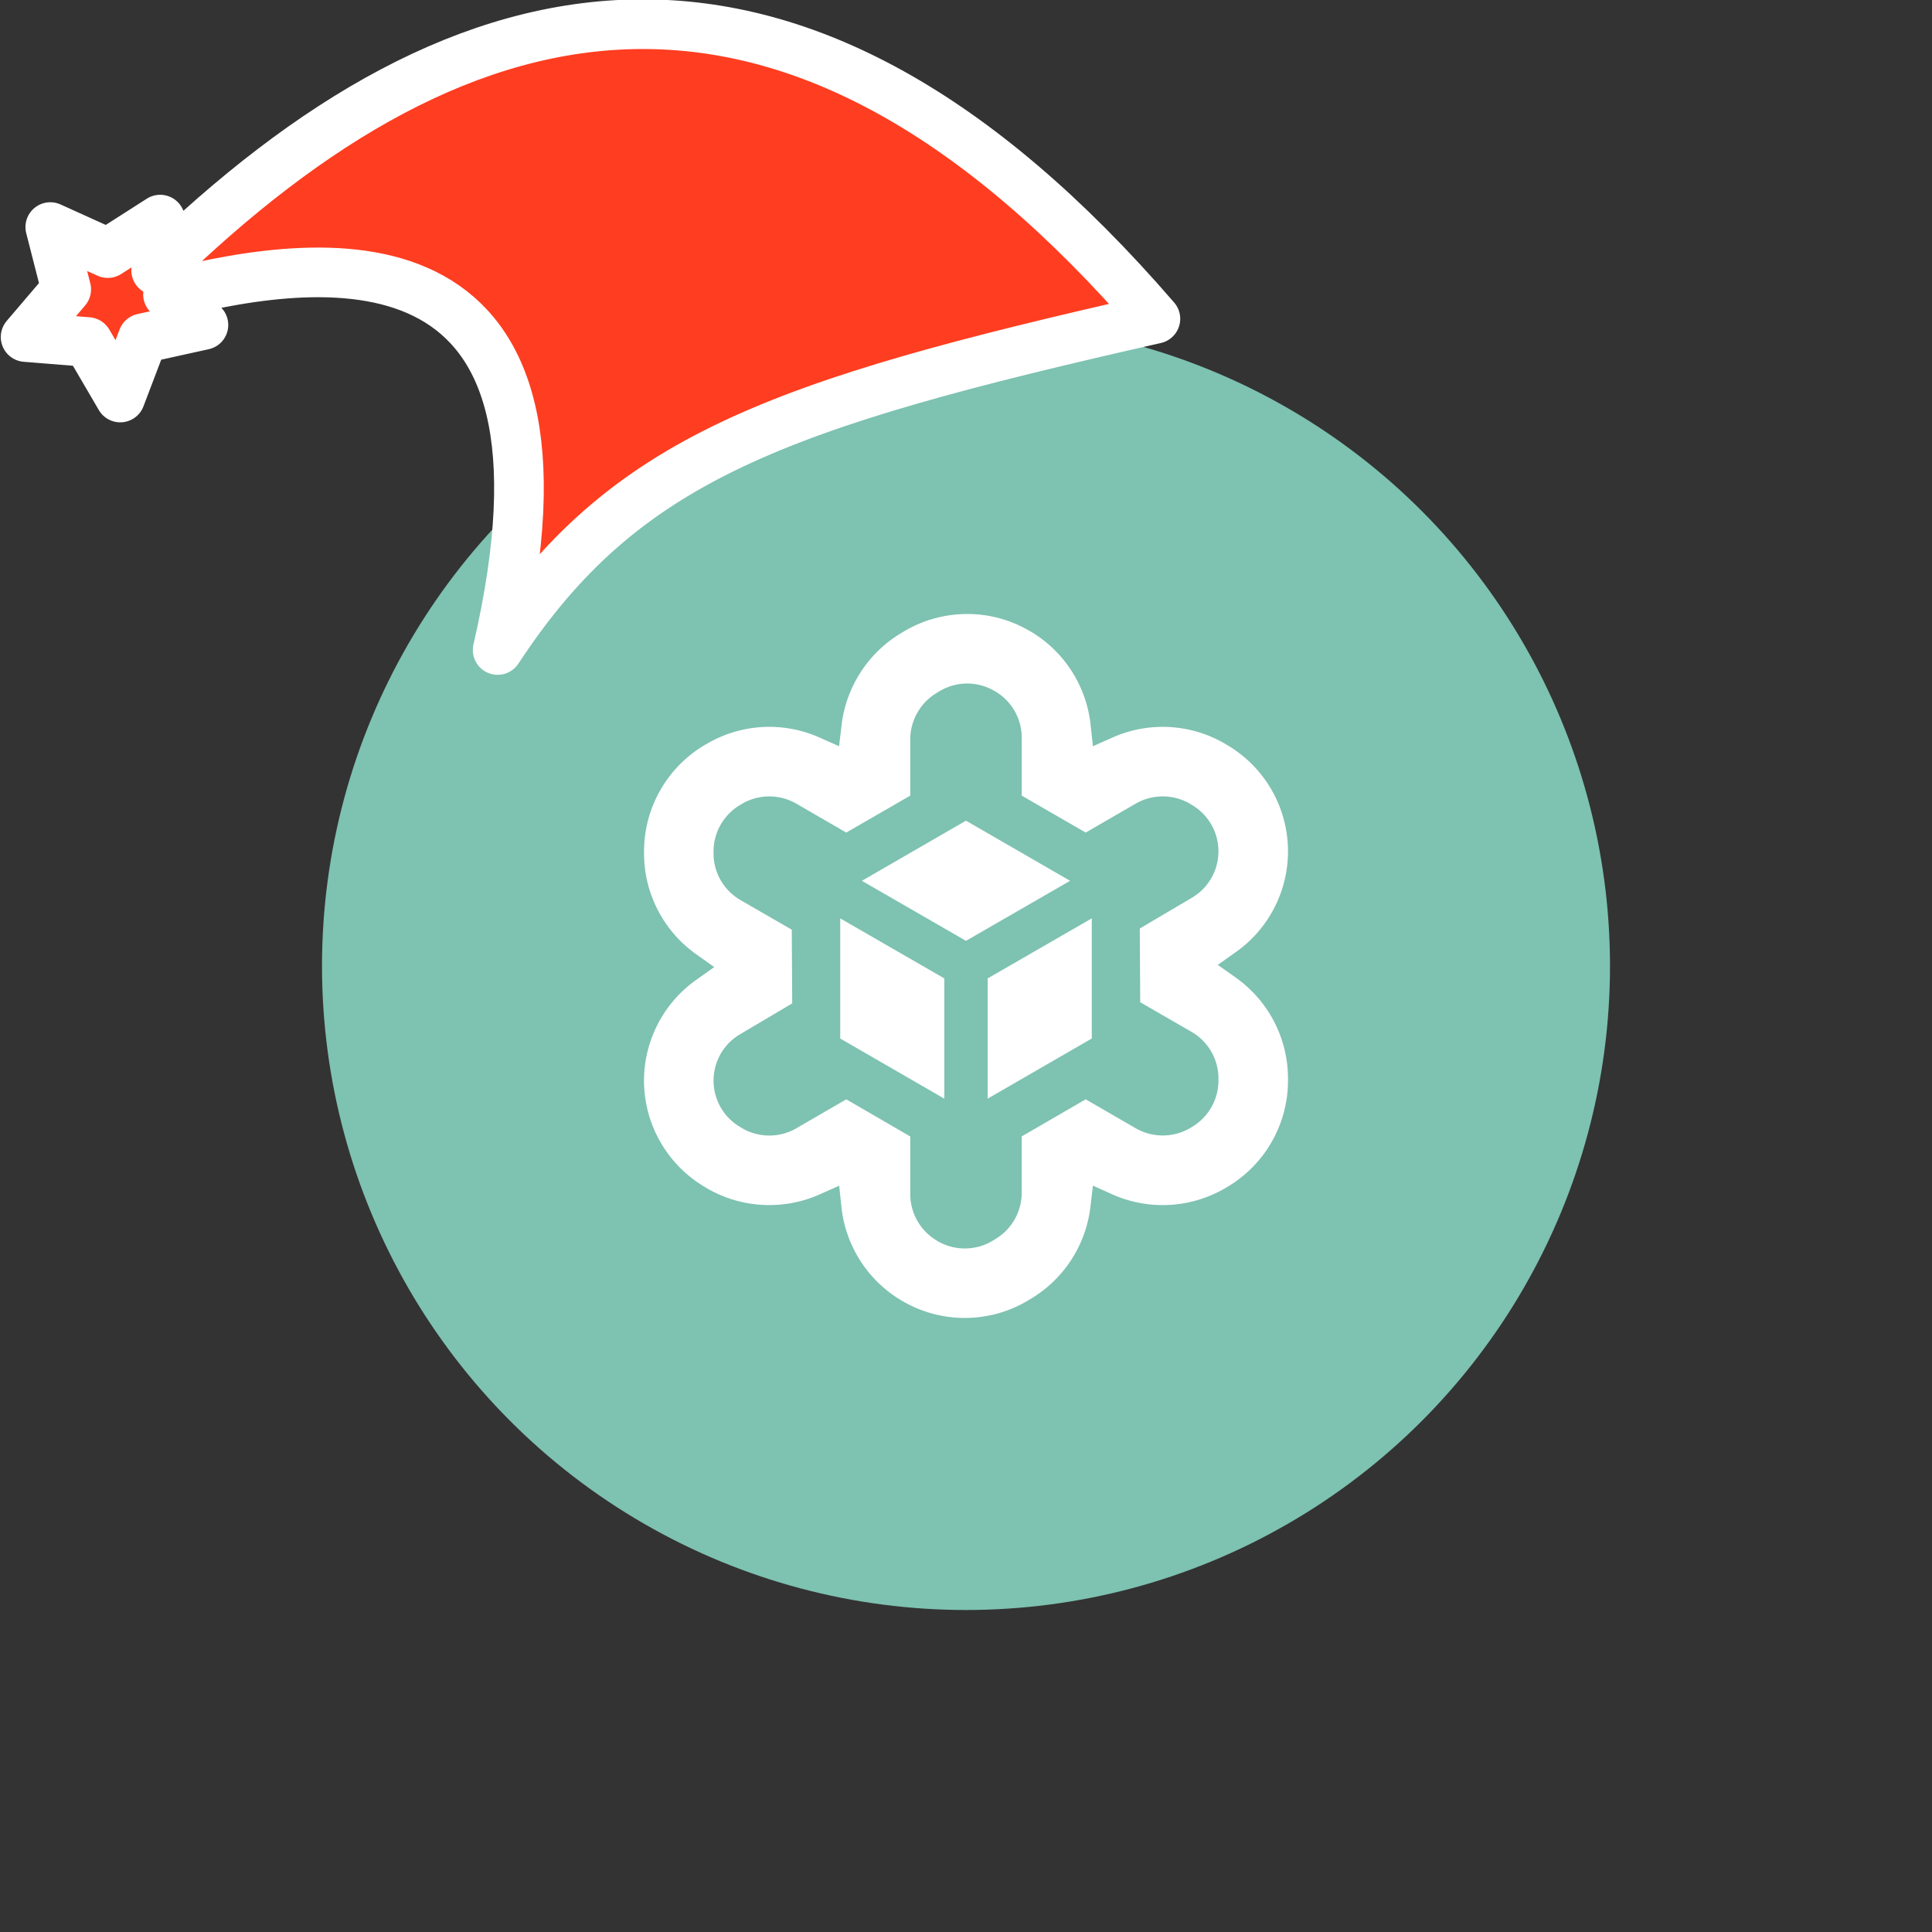 <svg xmlns="http://www.w3.org/2000/svg" viewBox="0 0 1536 1536">
   <rect x="0" y="0" width="1536" height="1536" fill="#333333" stroke="none"/>
   <g id="original" transform="translate(256,256)"><circle cx="512" cy="512" r="512" style="fill:#7ec2b1"/>
   <path d="M529.24 521.86v95.6L612 569.65v-95.52Zm-100-77.59L512 492l82.77-47.73L512 396.46ZM412 569.65l82.76 47.81v-95.6L412 474.13Zm314.63-48.33-14.47-10.22 14.45-10.21a98.08 98.08 0 0 0-7.88-165.1l-1.27-.78a98.24 98.24 0 0 0-88.85-4.72l-15.71 7-1.85-17.12a98.49 98.49 0 0 0-48.64-74.69l-.43-.19a97.38 97.38 0 0 0-49-13.14 98.54 98.54 0 0 0-50.87 14.15l-2.48 1.51a98.88 98.88 0 0 0-46.54 72.55l-2 16.92-15.51-6.9a98.09 98.09 0 0 0-89 4.62l-1.55.87a98.42 98.42 0 0 0-49 84.21v3.28a98.4 98.4 0 0 0 41.44 79.28l14.4 10.21-14.4 10.21A98.47 98.47 0 0 0 256 602.4v1.53a98.32 98.32 0 0 0 49.11 84.19l1.41.88a98.65 98.65 0 0 0 88.95 4.67l15.71-7 1.8 17.12a98.52 98.52 0 0 0 48.39 74.55l.63.34a98.12 98.12 0 0 0 99.94-1.12l2.43-1.47a98.66 98.66 0 0 0 46.54-72.55l2-16.92 15.56 7a97.79 97.79 0 0 0 40 8.46 98.78 98.78 0 0 0 49.16-13.18l1.37-.82a98.29 98.29 0 0 0 49-84.91v-1.8a98.45 98.45 0 0 0-41.39-80.05Zm-13.93 81.85a42.93 42.93 0 0 1-21.4 37l-1.46.88a43.19 43.19 0 0 1-42.84 0L607.17 618l-50.87 29.47v44.84a43 43 0 0 1-20.57 36.57l-2.48 1.51a42.9 42.9 0 0 1-43.57.48l-.53-.34a43 43 0 0 1-21.45-37v-46L416.83 618 377 641.1a43 43 0 0 1-42.75 0l-1.51-.93a42.74 42.74 0 0 1-.44-73.86l41.53-24.57-.34-58.6-40.75-23.54a42.79 42.79 0 0 1-21.45-37v-1.75a42.94 42.94 0 0 1 21.45-37.06l1.46-.92a43.07 43.07 0 0 1 42.8 0l39.82 23.05 50.87-29.37V331.7a43.22 43.22 0 0 1 20.63-36.57l2.48-1.5a42.7 42.7 0 0 1 43.53-.49l.54.29a42.85 42.85 0 0 1 21.44 37.11v46l50.87 29.37L647 382.86a43.16 43.16 0 0 1 42.84 0l1.46.92a42.8 42.8 0 0 1 .44 73.87l-41.58 24.56.34 58.6 40.8 23.54a42.81 42.81 0 0 1 21.4 37Z" style="fill:#fff"/>
</g><g id="hat" transform="rotate(-19.665,2554.589,-1846.277)"><path id="🎅" style="fill:rgb(255, 61, 32);stroke:#ffffff;stroke-width:39.477;stroke-linecap:square;stroke-linejoin:round;stroke-miterlimit:5;stroke-dasharray:none;stroke-opacity:1" d="M 1.389 -777.641 C -126.418 -822.856 -272.881 -794.175 -427.741 -723.171 L -411.151 -760.082 L -459.325 -749.028 L -495.42 -783.898 L -500.164 -732.99 L -543.311 -708.18 L -498.069 -687.773 L -488.639 -637.572 L -455.935 -675.866 L -406.96 -669.648 L -425.318 -701.976 C -290.885 -689.168 -86.609 -639.134 -273.64 -347.587 C -128.154 -457.468 0.386 -456.792 307.394 -419.568 C 228.265 -624.227 123.306 -734.509 1.389 -777.641 z "/></g></svg>
